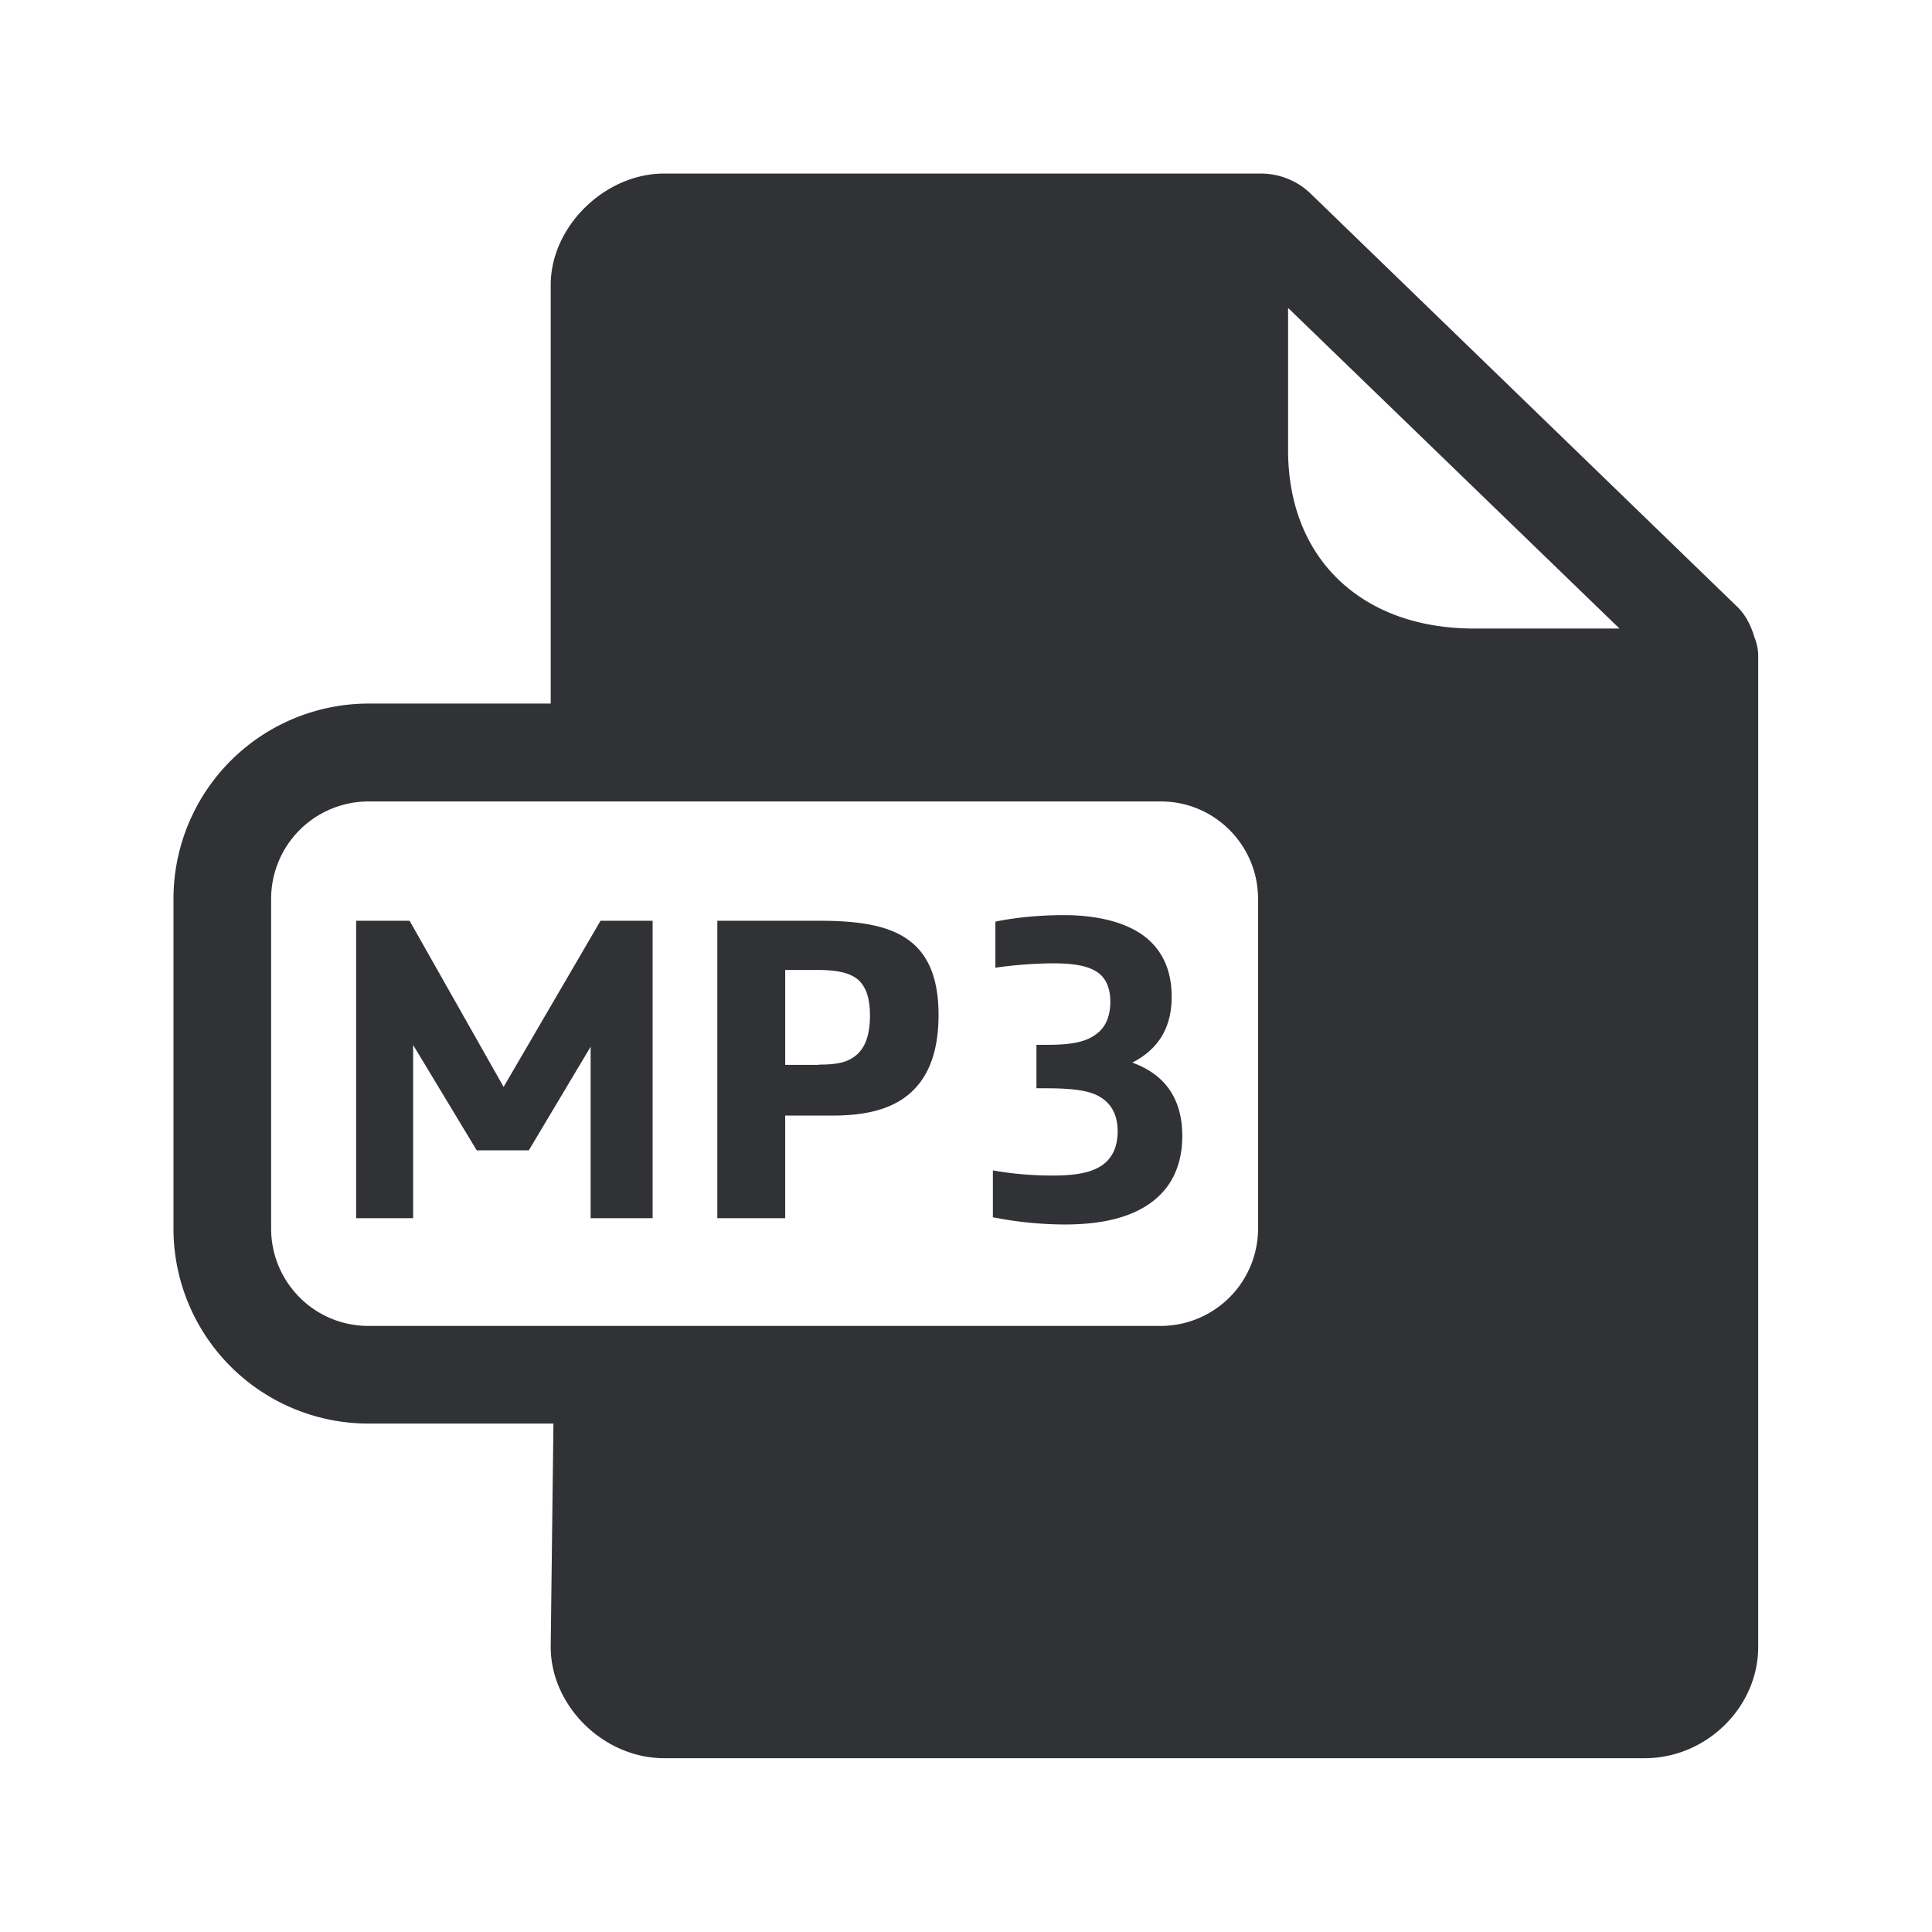 <svg xmlns="http://www.w3.org/2000/svg" width="24" height="24" fill="none"><path fill="#313235" d="M12.334 15.121v-.582c.216.039.47.064.74.064.302 0 .481-.039.61-.123.129-.087.2-.227.2-.426 0-.193-.071-.325-.186-.406-.134-.098-.342-.129-.72-.129h-.103v-.54h.129c.338 0 .512-.042.644-.157.087-.076.145-.2.145-.378 0-.14-.039-.261-.123-.337-.11-.098-.291-.14-.582-.14-.239 0-.507.023-.723.054v-.572c.25-.053.563-.081.849-.081.465 0 .86.11 1.086.336.157.157.255.373.255.68 0 .384-.168.653-.49.816.39.14.622.431.622.913 0 .286-.087.535-.26.714-.244.255-.64.384-1.2.384a4.655 4.655 0 0 1-.893-.09ZM4.424 11.438h.664l1.168 2.064 1.204-2.064h.647v3.695h-.77v-2.13l-.768 1.287h-.647l-.79-1.309v2.152h-.708v-3.695ZM8.911 11.438h1.269c.577 0 .944.081 1.182.302.199.185.297.471.297.866s-.093.692-.275.896c-.215.244-.551.356-1.036.356h-.594v1.275h-.843v-3.695Zm1.75 1.647c.099-.098.146-.255.146-.47 0-.2-.042-.345-.14-.438-.103-.092-.26-.128-.518-.128h-.395v1.179h.418v-.003c.268 0 .383-.04.49-.14Z"/><path fill="#313235" d="M21.793 7.914c.031.073.048.154.048.238v12.306c0 .75-.644 1.383-1.409 1.383H8.25c-.75 0-1.409-.647-1.409-1.384l.034-2.773H4.578a2.422 2.422 0 0 1-2.423-2.423v-4.095a2.426 2.426 0 0 1 2.42-2.426h2.266V3.54c0-.726.672-1.384 1.409-1.384h7.415c.23 0 .456.092.619.252l5.29 5.123c.113.107.177.241.22.384Zm-5.792-4.09V5.59c0 .656.215 1.213.624 1.608.415.4.997.61 1.69.61h1.803l-4.117-3.983ZM4.575 16.471h9.846a1.21 1.21 0 0 0 1.207-1.21v-4.095c0-.667-.54-1.21-1.207-1.21H4.575a1.21 1.21 0 0 0-1.207 1.21v4.095c0 .667.54 1.21 1.207 1.21Z"/></svg>